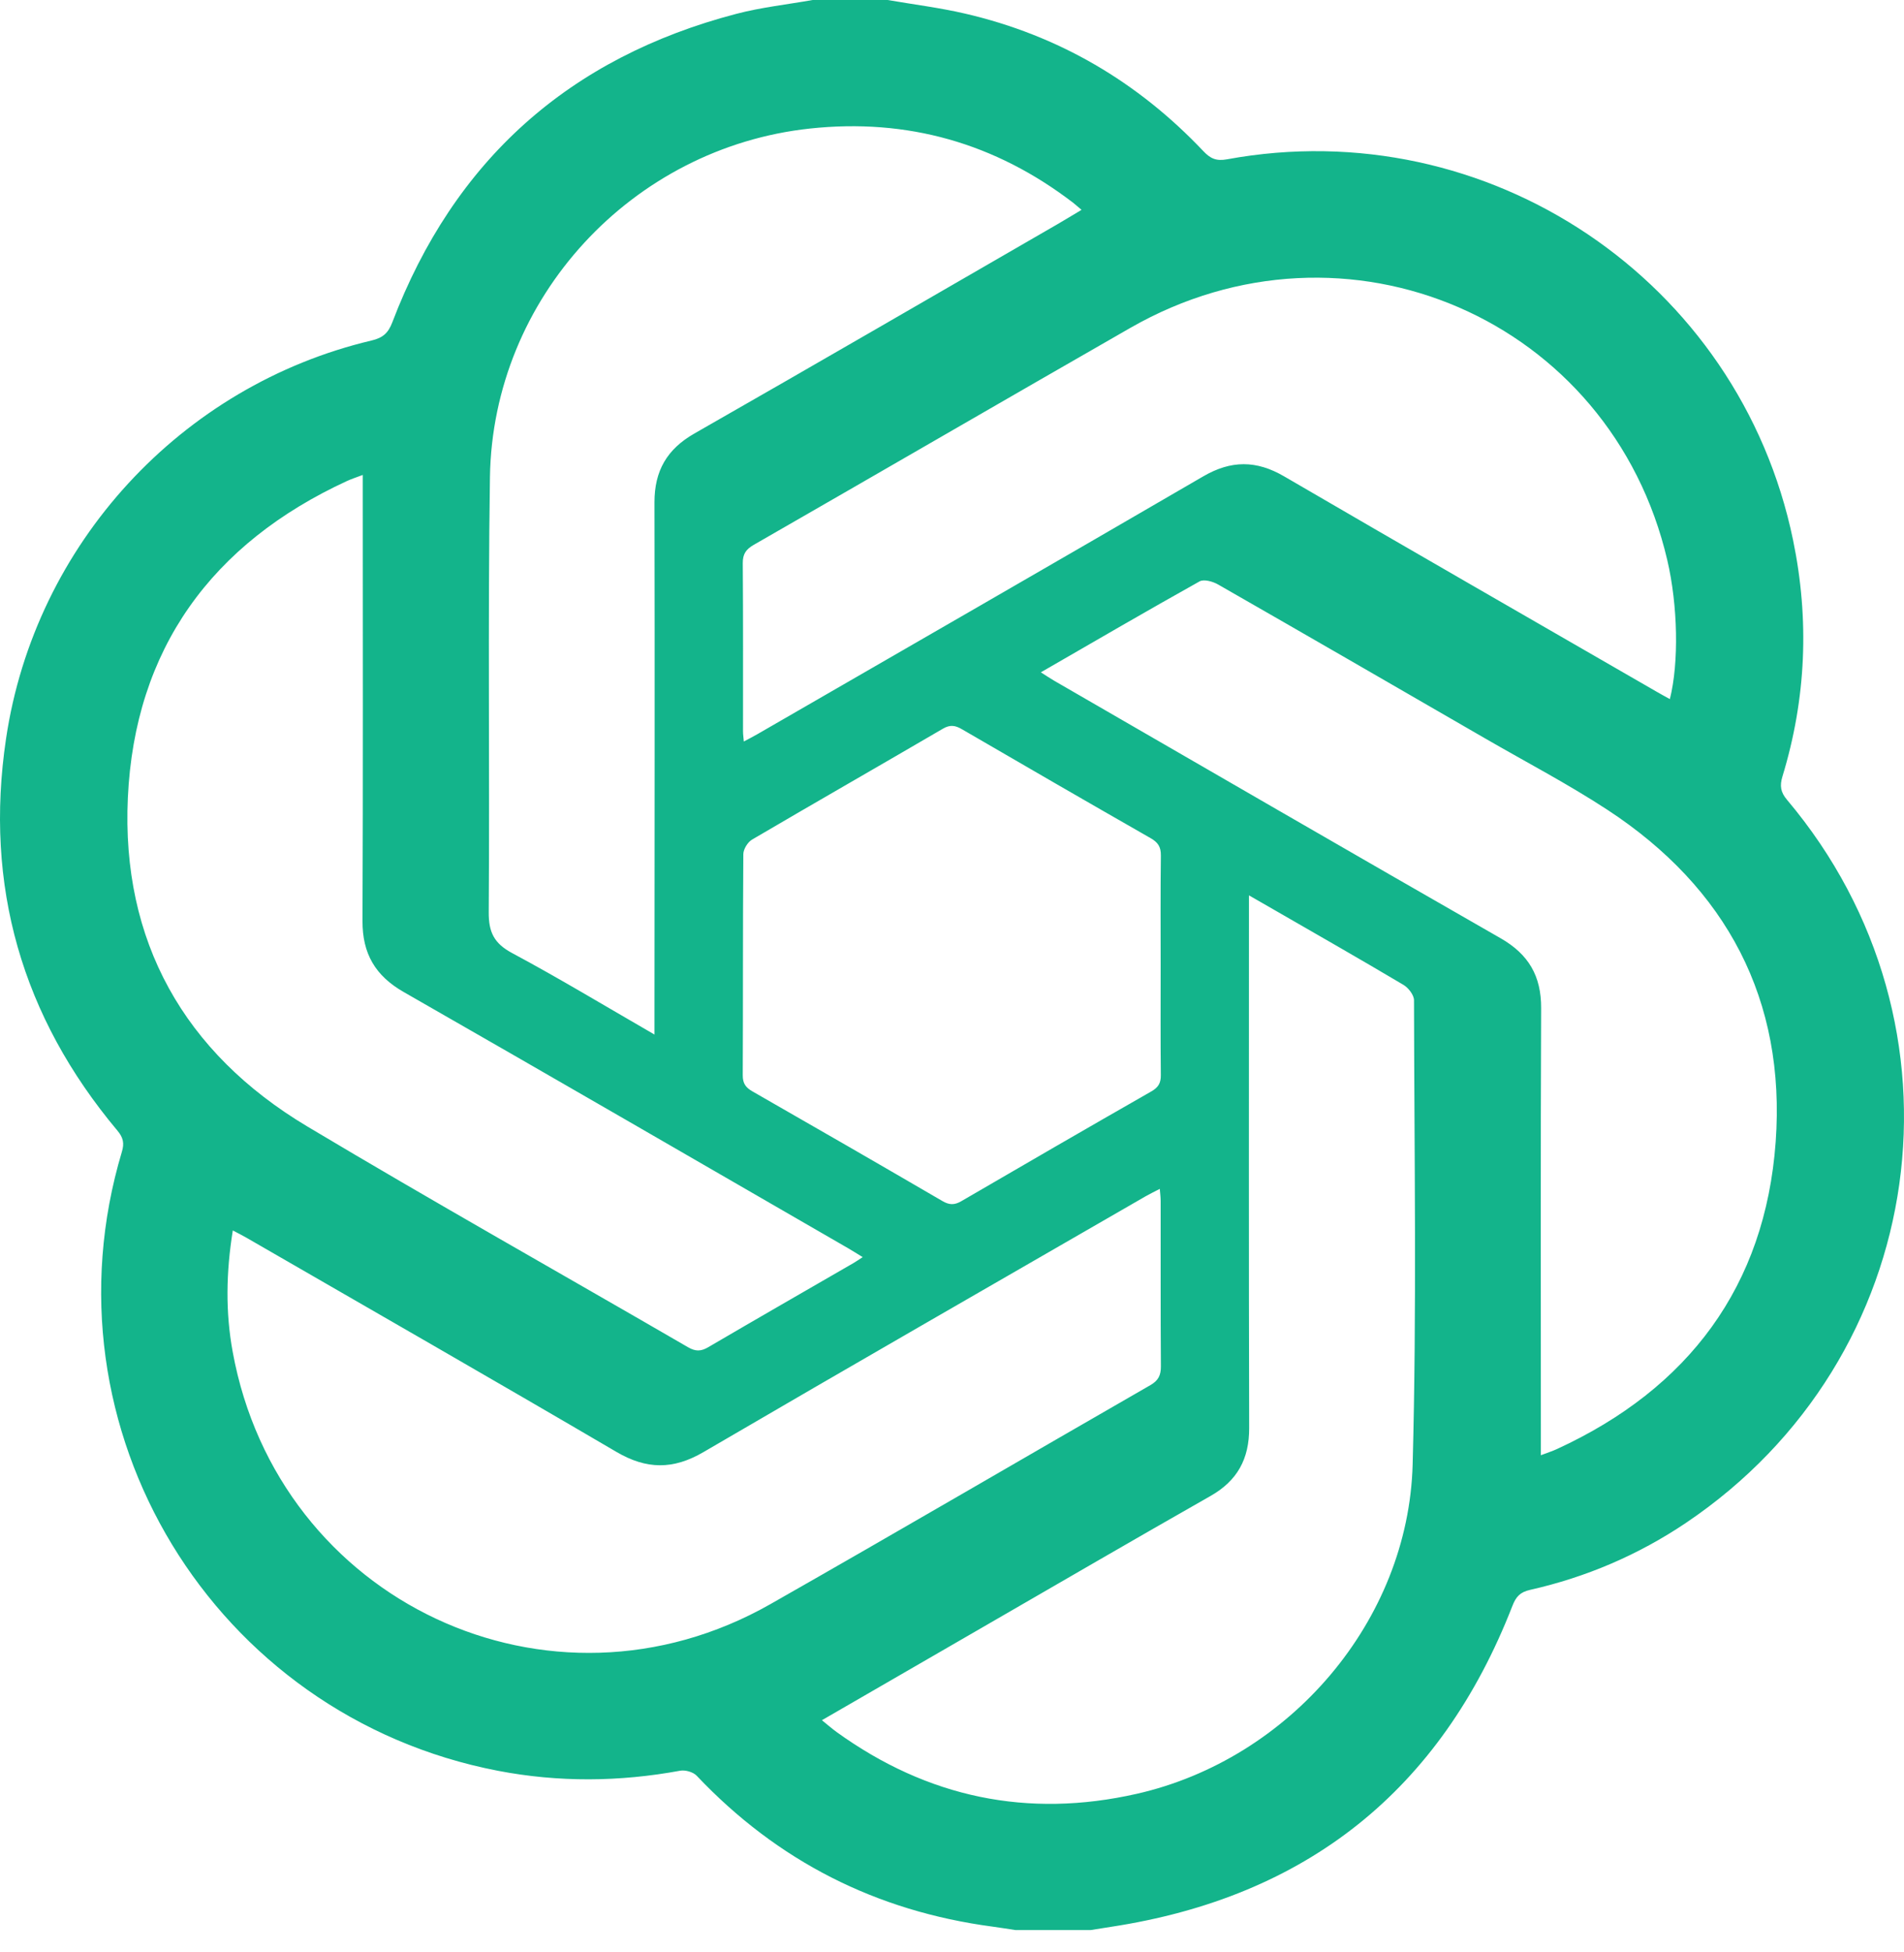 <svg width="80" height="82" viewBox="0 0 80 82" fill="none" xmlns="http://www.w3.org/2000/svg">
<path d="M37.296 0C38.384 0.188 39.486 0.324 40.56 0.574C44.476 1.483 47.804 3.435 50.564 6.351C50.859 6.663 51.107 6.774 51.561 6.69C62.527 4.676 73.084 11.778 75.339 22.684C76.029 26.021 75.891 29.34 74.894 32.606C74.772 33.005 74.813 33.272 75.088 33.596C83.062 43.048 81.103 57.052 70.841 63.959C68.837 65.307 66.644 66.244 64.288 66.775C63.866 66.87 63.695 67.064 63.545 67.451C60.528 75.198 54.888 79.678 46.674 80.928C46.39 80.971 46.106 81.018 45.823 81.063H42.669C42.346 81.014 42.024 80.962 41.7 80.918C36.813 80.267 32.669 78.169 29.274 74.582C29.127 74.426 28.798 74.331 28.583 74.369C26.027 74.84 23.47 74.863 20.922 74.373C8.963 72.069 1.633 60.008 5.121 48.375C5.23 48.014 5.177 47.777 4.935 47.488C0.918 42.701 -0.666 37.2 0.254 31.023C1.468 22.853 7.61 16.191 15.613 14.301C16.092 14.188 16.314 13.984 16.485 13.534C19.076 6.736 23.91 2.418 30.941 0.581C31.987 0.307 33.074 0.19 34.142 0C35.193 0 36.244 0 37.296 0ZM43.734 28.238C43.982 28.395 44.138 28.501 44.302 28.596C50.549 32.204 56.791 35.823 63.052 39.407C64.226 40.079 64.76 40.992 64.754 42.344C64.728 48.359 64.742 54.374 64.742 60.39V61.12C65.025 61.012 65.226 60.949 65.416 60.861C70.949 58.32 74.169 54.017 74.608 47.96C75.039 42.004 72.554 37.295 67.54 34.013C65.882 32.928 64.118 32.007 62.401 31.014C58.663 28.854 54.927 26.693 51.179 24.548C50.96 24.423 50.585 24.316 50.403 24.418C48.196 25.65 46.013 26.923 43.732 28.238H43.734ZM70.162 29.363C70.549 27.828 70.497 25.42 70.054 23.525C67.69 13.401 56.551 8.581 47.492 13.772C42.212 16.797 36.949 19.853 31.671 22.883C31.346 23.07 31.205 23.267 31.209 23.656C31.227 26.011 31.218 28.366 31.219 30.72C31.219 30.843 31.239 30.967 31.253 31.144C31.486 31.018 31.656 30.932 31.822 30.836C38.069 27.23 44.322 23.634 50.557 20.007C51.723 19.328 52.784 19.325 53.951 20.005C59.159 23.04 64.386 26.04 69.606 29.052C69.785 29.156 69.967 29.255 70.162 29.362V29.363ZM9.782 51.678C9.497 53.447 9.473 55.116 9.776 56.773C11.69 67.274 23.105 72.638 32.369 67.374C37.708 64.339 43.01 61.236 48.335 58.176C48.67 57.983 48.779 57.761 48.777 57.388C48.761 55.072 48.77 52.756 48.767 50.441C48.767 50.293 48.748 50.144 48.731 49.933C48.498 50.054 48.309 50.144 48.13 50.247C41.934 53.823 35.729 57.382 29.554 60.99C28.283 61.732 27.166 61.721 25.902 60.981C20.737 57.953 15.541 54.979 10.356 51.985C10.194 51.891 10.025 51.808 9.78 51.678H9.782ZM15.241 19.948C14.97 20.051 14.771 20.114 14.58 20.202C8.892 22.823 5.661 27.265 5.372 33.505C5.094 39.518 7.726 44.213 12.911 47.311C18.201 50.471 23.577 53.491 28.908 56.583C29.22 56.764 29.448 56.764 29.757 56.583C31.787 55.394 33.828 54.223 35.865 53.046C35.976 52.982 36.081 52.907 36.247 52.799C36.013 52.657 35.839 52.544 35.659 52.44C29.429 48.843 23.204 45.236 16.961 41.664C15.768 40.982 15.225 40.052 15.231 38.68C15.256 32.645 15.242 26.612 15.242 20.578C15.242 20.39 15.242 20.203 15.242 19.946L15.241 19.948ZM27.499 43.449C27.499 43.101 27.499 42.871 27.499 42.639C27.501 35.459 27.514 28.279 27.499 21.099C27.497 19.777 28.022 18.866 29.177 18.207C34.275 15.296 39.353 12.349 44.436 9.414C44.763 9.224 45.084 9.027 45.442 8.814C45.29 8.686 45.192 8.595 45.086 8.513C41.814 6.007 38.116 4.96 34.03 5.399C26.547 6.202 20.701 12.523 20.586 20.038C20.494 26.128 20.578 32.219 20.535 38.309C20.529 39.152 20.759 39.622 21.516 40.028C23.5 41.091 25.428 42.256 27.498 43.45L27.499 43.449ZM52.477 37.606V38.376C52.477 45.575 52.467 52.775 52.486 59.974C52.49 61.274 51.992 62.19 50.857 62.834C47.646 64.658 44.455 66.517 41.257 68.363C39.036 69.645 36.817 70.929 34.534 72.249C34.769 72.438 34.955 72.603 35.156 72.748C38.971 75.498 43.176 76.379 47.764 75.34C54.185 73.884 59.177 68.081 59.355 61.506C59.53 55.012 59.423 48.51 59.412 42.011C59.412 41.79 59.177 41.488 58.968 41.364C57.146 40.282 55.306 39.233 53.47 38.175C53.171 38.003 52.872 37.832 52.477 37.605V37.606ZM48.767 40.543C48.767 39.006 48.756 37.467 48.776 35.93C48.78 35.568 48.654 35.379 48.346 35.203C45.695 33.688 43.053 32.161 40.414 30.626C40.138 30.465 39.922 30.428 39.619 30.605C36.95 32.164 34.266 33.698 31.599 35.263C31.414 35.372 31.233 35.667 31.232 35.877C31.209 38.972 31.222 42.067 31.208 45.161C31.206 45.505 31.333 45.676 31.615 45.838C34.281 47.363 36.943 48.898 39.597 50.444C39.885 50.613 40.103 50.619 40.393 50.449C43.047 48.903 45.707 47.364 48.374 45.84C48.665 45.674 48.778 45.492 48.774 45.157C48.758 43.62 48.767 42.081 48.767 40.544V40.543Z" fill="#13B48B"/>
</svg>
